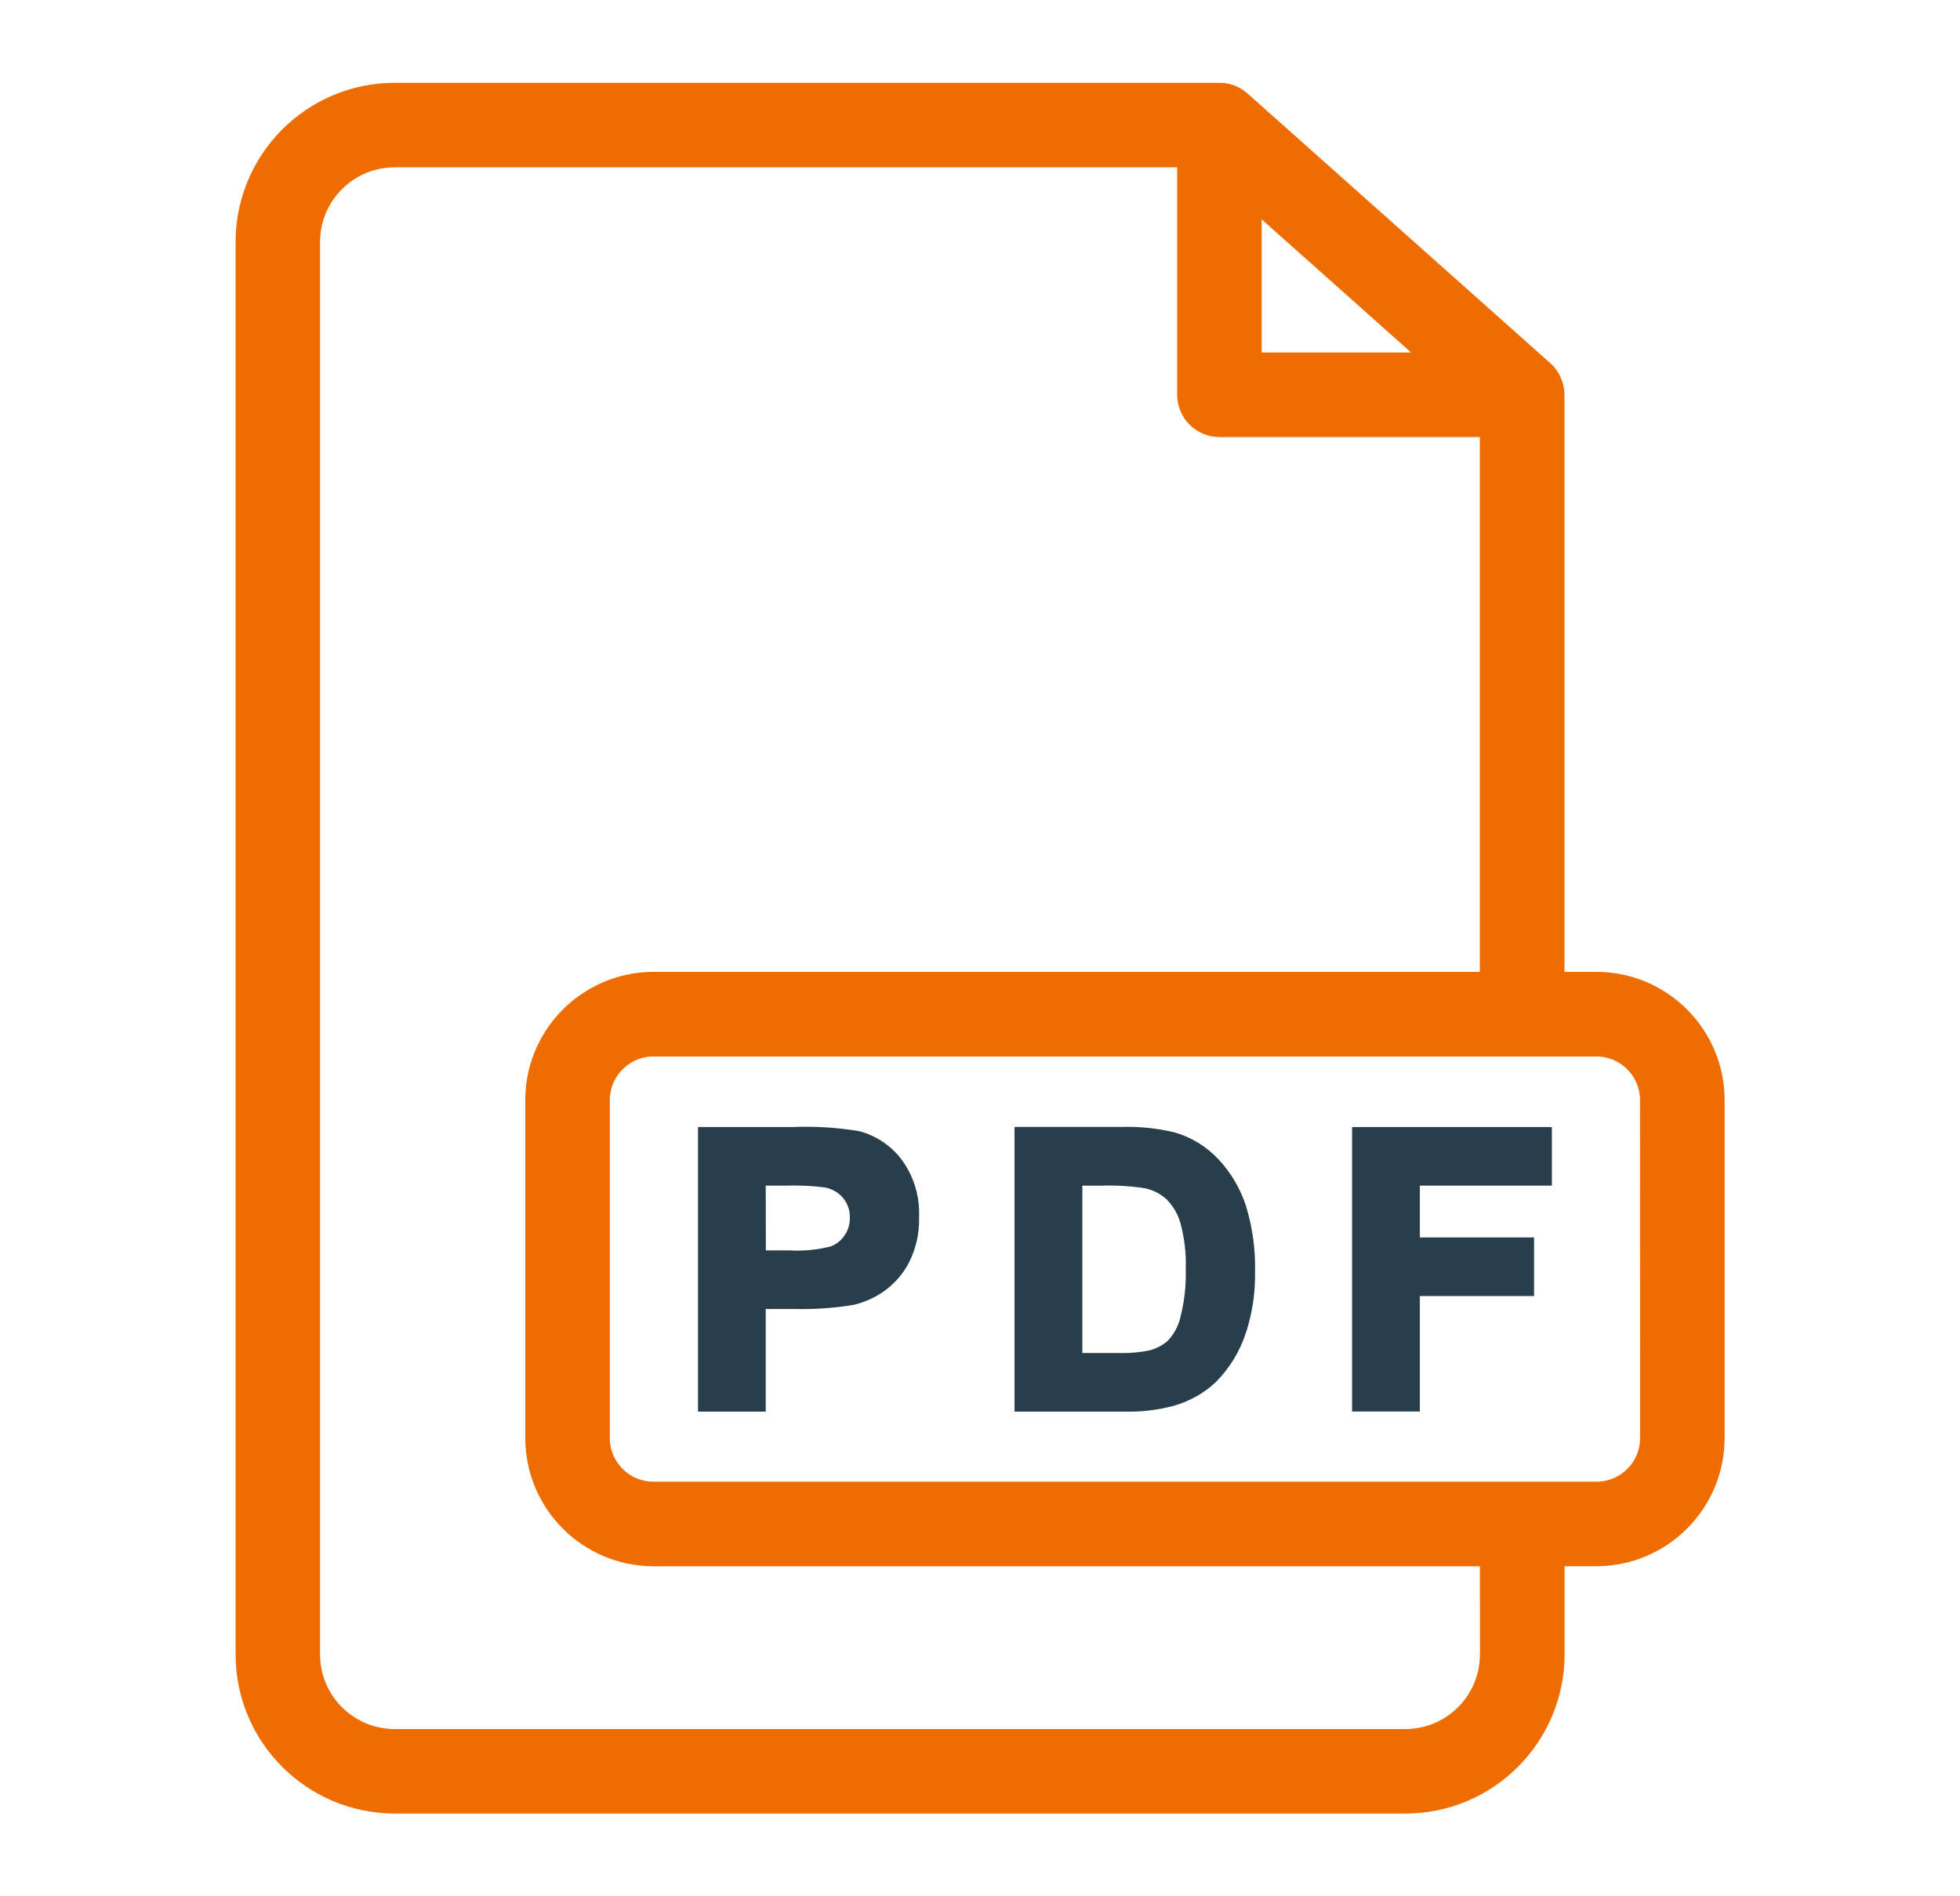 <svg width="31" height="30" viewBox="0 0 31 30" fill="none" xmlns="http://www.w3.org/2000/svg">
<path d="M25.248 15.575H24.544V6.245C24.544 6.112 24.486 5.984 24.387 5.895L19.598 1.628C19.513 1.552 19.401 1.51 19.287 1.51H6.244C4.965 1.511 3.928 2.547 3.926 3.827V26.175C3.928 27.454 4.965 28.49 6.244 28.491H22.227C23.506 28.491 24.543 27.454 24.546 26.175V24.578H25.249C26.258 24.577 27.075 23.76 27.077 22.751V17.402C27.075 16.393 26.257 15.576 25.248 15.575ZM19.755 3.024L22.844 5.777H19.755V3.024ZM23.608 26.174L23.607 26.176C23.606 26.937 22.989 27.554 22.227 27.554H6.243C5.481 27.554 4.863 26.937 4.862 26.176V3.827C4.863 3.065 5.481 2.447 6.243 2.447H18.818V6.245C18.818 6.504 19.028 6.714 19.287 6.714H23.606V15.575H10.337C9.4 15.577 8.614 16.285 8.517 17.218C8.511 17.279 8.508 17.341 8.508 17.404V22.754C8.511 23.762 9.328 24.578 10.337 24.579H23.606L23.608 26.174ZM26.141 22.751H26.14C26.14 23.244 25.74 23.641 25.249 23.641H10.337C9.846 23.641 9.446 23.244 9.445 22.751V17.402C9.448 16.911 9.846 16.514 10.337 16.514H25.248C25.739 16.514 26.137 16.911 26.139 17.402L26.141 22.751Z" fill="#EF6C00" stroke="#EF6C00" stroke-width="0.4"/>
<path d="M24.445 17.93H21.485L21.485 22.231H22.357V20.404H24.163V19.677H22.357V18.657H24.445V17.93Z" fill="#283E4A"/>
<path fill-rule="evenodd" clip-rule="evenodd" d="M19.198 18.408C19.021 18.22 18.798 18.082 18.55 18.011C18.282 17.948 18.007 17.919 17.731 17.929H16.146V22.232H17.779C18.038 22.24 18.297 22.209 18.548 22.141C18.775 22.075 18.984 21.958 19.157 21.797C19.369 21.584 19.527 21.323 19.617 21.035C19.712 20.739 19.756 20.43 19.75 20.119C19.759 19.776 19.71 19.432 19.61 19.103C19.524 18.844 19.385 18.607 19.198 18.408ZM18.765 20.871V20.87V20.869C18.832 20.612 18.861 20.348 18.854 20.083C18.863 19.825 18.833 19.567 18.765 19.317C18.719 19.16 18.635 19.017 18.519 18.901C18.407 18.797 18.268 18.728 18.118 18.699C17.884 18.664 17.646 18.649 17.408 18.658L17.019 18.657V21.505H17.665C17.84 21.511 18.016 21.498 18.188 21.464C18.318 21.435 18.438 21.374 18.538 21.285C18.649 21.17 18.727 21.027 18.765 20.871Z" fill="#283E4A"/>
<path fill-rule="evenodd" clip-rule="evenodd" d="M13.568 17.993C13.227 17.937 12.88 17.916 12.534 17.93H11.14V22.232H12.011V20.609H12.578C12.879 20.616 13.181 20.595 13.479 20.546C13.64 20.508 13.793 20.439 13.929 20.343C14.082 20.232 14.208 20.086 14.293 19.918C14.395 19.711 14.444 19.483 14.436 19.252C14.45 18.952 14.362 18.657 14.187 18.414C14.034 18.208 13.815 18.059 13.568 17.993ZM13.171 19.814C13.281 19.773 13.376 19.698 13.441 19.601L13.442 19.601C13.508 19.503 13.543 19.386 13.541 19.267C13.546 19.124 13.496 18.986 13.402 18.878C13.312 18.776 13.188 18.708 13.053 18.686C12.847 18.66 12.639 18.651 12.43 18.657H12.011L12.013 19.882H12.486C12.716 19.895 12.947 19.872 13.171 19.814Z" fill="#283E4A"/>
<path d="M19.198 18.407V18.408M19.198 18.408C19.021 18.22 18.798 18.082 18.55 18.011C18.282 17.948 18.007 17.919 17.731 17.929H16.146V22.232H17.779C18.038 22.24 18.297 22.209 18.548 22.141C18.775 22.075 18.984 21.958 19.157 21.797C19.369 21.584 19.527 21.323 19.617 21.035C19.712 20.739 19.756 20.43 19.75 20.119C19.759 19.776 19.71 19.432 19.61 19.103C19.524 18.844 19.385 18.607 19.198 18.408ZM13.568 17.993C13.227 17.937 12.88 17.916 12.534 17.93H11.14V22.232H12.011V20.609H12.578C12.879 20.616 13.181 20.595 13.479 20.546C13.64 20.508 13.793 20.439 13.929 20.343C14.082 20.232 14.208 20.086 14.293 19.918C14.395 19.711 14.444 19.483 14.436 19.252C14.45 18.952 14.362 18.657 14.187 18.414C14.034 18.208 13.815 18.059 13.568 17.993ZM13.441 19.601C13.376 19.698 13.281 19.773 13.171 19.814C12.947 19.872 12.716 19.895 12.486 19.882H12.013L12.011 18.657H12.43C12.639 18.651 12.847 18.66 13.053 18.686C13.188 18.708 13.312 18.776 13.402 18.878C13.496 18.986 13.546 19.124 13.541 19.267C13.543 19.386 13.508 19.503 13.442 19.601L13.441 19.601ZM18.765 20.87V20.871C18.727 21.027 18.649 21.17 18.538 21.285C18.438 21.374 18.318 21.435 18.188 21.464C18.016 21.498 17.84 21.511 17.665 21.505H17.019V18.657L17.408 18.658C17.646 18.649 17.884 18.664 18.118 18.699C18.268 18.728 18.407 18.797 18.519 18.901C18.635 19.017 18.719 19.16 18.765 19.317C18.833 19.567 18.863 19.825 18.854 20.083C18.861 20.348 18.832 20.612 18.765 20.869V20.87ZM21.485 17.93H24.445V18.657H22.357V19.677H24.163V20.404H22.357V22.231H21.485L21.485 17.93Z" stroke="#283E4A" stroke-width="0.2"/>
</svg>
